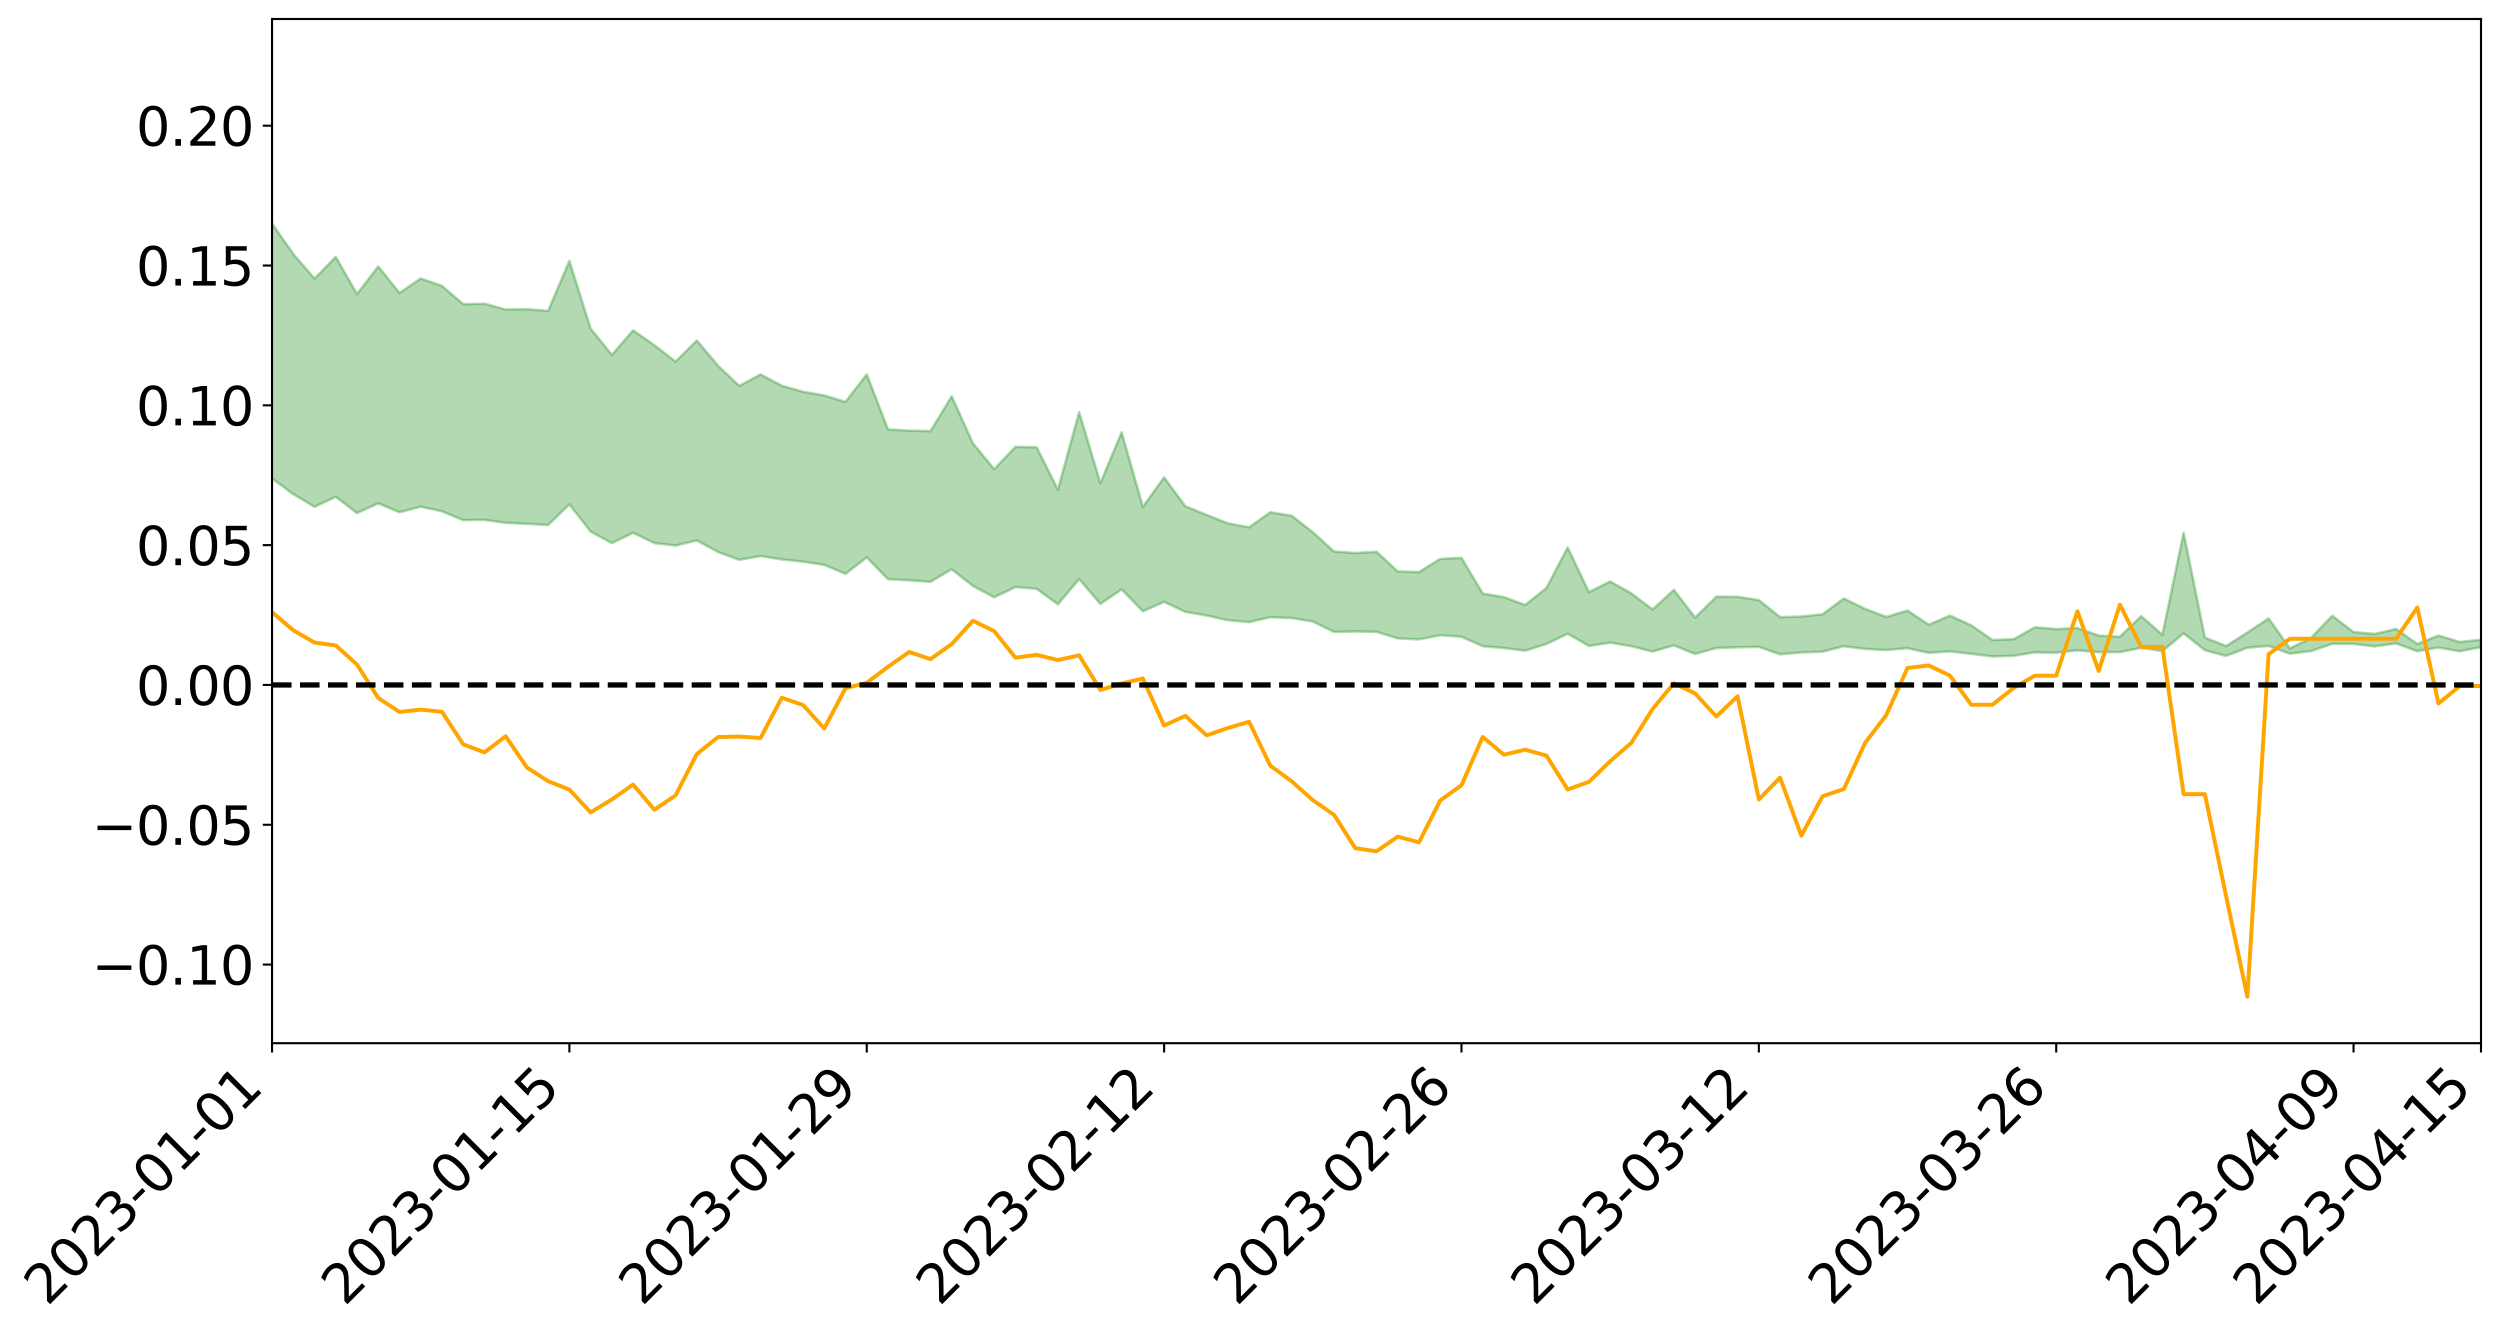 <?xml version="1.0" encoding="utf-8" standalone="no"?>
<!DOCTYPE svg PUBLIC "-//W3C//DTD SVG 1.1//EN"
  "http://www.w3.org/Graphics/SVG/1.1/DTD/svg11.dtd">
<svg xmlns:xlink="http://www.w3.org/1999/xlink" width="947.275pt" height="505.355pt" viewBox="0 0 947.275 505.355" xmlns="http://www.w3.org/2000/svg" version="1.1">
 <defs>
  <style type="text/css">*{stroke-linejoin: round; stroke-linecap: butt}</style>
 </defs>
 <g id="figure_1">
  <g id="patch_1">
   <path d="M 0 505.355 
L 947.275 505.355 
L 947.275 -0 
L 0 -0 
z
" style="fill: #ffffff"/>
  </g>
  <g id="axes_1">
   <g id="patch_2">
    <path d="M 103.075 395.28 
L 940.075 395.28 
L 940.075 7.2 
L 103.075 7.2 
z
" style="fill: #ffffff"/>
   </g>
   <g id="PolyCollection_1">
    <path d="M -4315.319 259.466 
L -4315.319 259.479 
L -4307.271 259.408 
L -4299.223 259.348 
L -4291.175 259.271 
L -4283.127 259.223 
L -4275.079 259.167 
L -4267.031 259.102 
L -4258.983 259.038 
L -4250.935 258.979 
L -4242.887 258.927 
L -4234.839 258.866 
L -4226.791 258.803 
L -4218.742 258.742 
L -4210.694 258.665 
L -4202.646 258.603 
L -4194.598 258.529 
L -4186.55 258.466 
L -4178.502 258.379 
L -4170.454 258.309 
L -4162.406 258.242 
L -4154.358 258.161 
L -4146.31 258.083 
L -4138.262 258.007 
L -4130.214 257.914 
L -4122.166 257.834 
L -4114.117 257.739 
L -4106.069 257.643 
L -4098.021 257.537 
L -4089.973 257.428 
L -4081.925 257.322 
L -4073.877 257.198 
L -4065.829 257.058 
L -4057.781 256.934 
L -4049.733 256.793 
L -4041.685 256.632 
L -4033.637 256.482 
L -4025.589 256.306 
L -4017.541 256.127 
L -4009.492 255.944 
L -4001.444 255.75 
L -3993.396 255.534 
L -3985.348 255.305 
L -3977.3 255.062 
L -3969.252 254.828 
L -3961.204 254.553 
L -3953.156 254.292 
L -3945.108 254.014 
L -3937.06 253.735 
L -3929.012 253.435 
L -3920.964 253.109 
L -3912.916 252.809 
L -3904.867 252.474 
L -3896.819 252.127 
L -3888.771 251.788 
L -3880.723 251.453 
L -3872.675 251.089 
L -3864.627 250.72 
L -3856.579 250.353 
L -3848.531 249.971 
L -3840.483 249.583 
L -3832.435 249.197 
L -3824.387 248.798 
L -3816.339 248.398 
L -3808.291 248.005 
L -3800.242 247.595 
L -3792.194 247.155 
L -3784.146 246.73 
L -3776.098 246.306 
L -3768.05 245.889 
L -3760.002 245.454 
L -3751.954 245.029 
L -3743.906 244.597 
L -3735.858 244.208 
L -3727.81 243.747 
L -3719.762 243.349 
L -3711.714 242.912 
L -3703.666 242.496 
L -3695.617 242.058 
L -3687.569 241.673 
L -3679.521 241.229 
L -3671.473 240.812 
L -3663.425 240.42 
L -3655.377 239.999 
L -3647.329 239.602 
L -3639.281 239.186 
L -3631.233 238.762 
L -3623.185 238.358 
L -3615.137 237.966 
L -3607.089 237.542 
L -3599.041 237.134 
L -3590.992 236.717 
L -3582.944 236.315 
L -3574.896 235.921 
L -3566.848 235.517 
L -3558.8 235.107 
L -3550.752 234.74 
L -3542.704 234.322 
L -3534.656 233.922 
L -3526.608 233.528 
L -3518.56 233.133 
L -3510.512 232.74 
L -3502.464 232.34 
L -3494.416 231.959 
L -3486.367 231.563 
L -3478.319 231.156 
L -3470.271 230.744 
L -3462.223 230.327 
L -3454.175 229.938 
L -3446.127 229.508 
L -3438.079 229.049 
L -3430.031 228.619 
L -3421.983 228.164 
L -3413.935 227.703 
L -3405.887 227.215 
L -3397.839 226.718 
L -3389.791 226.258 
L -3381.742 225.731 
L -3373.694 225.231 
L -3365.646 224.692 
L -3357.598 224.199 
L -3349.55 223.616 
L -3341.502 223.046 
L -3333.454 222.492 
L -3325.406 221.929 
L -3317.358 221.348 
L -3309.31 220.741 
L -3301.262 220.172 
L -3293.214 219.52 
L -3285.166 218.948 
L -3277.117 218.276 
L -3269.069 217.626 
L -3261.021 216.992 
L -3252.973 216.385 
L -3244.925 215.674 
L -3236.877 215.034 
L -3228.829 214.216 
L -3220.781 213.515 
L -3212.733 212.863 
L -3204.685 212.125 
L -3196.637 211.368 
L -3188.589 210.495 
L -3180.541 209.678 
L -3172.492 208.999 
L -3164.444 207.916 
L -3156.396 207.05 
L -3148.348 206.166 
L -3140.3 205.249 
L -3132.252 204.202 
L -3124.204 203.221 
L -3116.156 202.485 
L -3108.108 201.542 
L -3100.06 199.985 
L -3092.012 198.679 
L -3083.964 197.721 
L -3075.916 196.387 
L -3067.867 195.285 
L -3059.819 194.329 
L -3051.771 192.868 
L -3043.723 191.204 
L -3035.675 190.074 
L -3027.627 189.361 
L -3019.579 187.976 
L -3011.531 187.373 
L -3003.483 186.399 
L -2995.435 185 
L -2987.387 185.15 
L -2979.339 185.775 
L -2971.291 187.055 
L -2963.242 185.699 
L -2955.194 188.502 
L -2947.146 189.154 
L -2939.098 185.469 
L -2931.05 186.557 
L -2923.002 188.239 
L -2914.954 187.3 
L -2906.906 187.131 
L -2898.858 194.232 
L -2890.81 204.313 
L -2882.762 209.344 
L -2874.714 198.462 
L -2866.666 204.095 
L -2858.617 211.464 
L -2850.569 211.059 
L -2842.521 226.026 
L -2834.473 224.007 
L -2826.425 219.455 
L -2818.377 208.145 
L -2810.329 218.809 
L -2802.281 225.228 
L -2794.233 222.568 
L -2786.185 224.253 
L -2778.137 230.312 
L -2770.089 229.524 
L -2762.041 224.333 
L -2753.992 230.895 
L -2745.944 232.213 
L -2737.896 229.896 
L -2729.848 234.072 
L -2721.8 235.614 
L -2713.752 235.23 
L -2705.704 233.996 
L -2697.656 235.39 
L -2689.608 234.027 
L -2681.56 234.18 
L -2673.512 235.515 
L -2665.464 234.327 
L -2657.416 235.002 
L -2649.367 235.078 
L -2641.319 234.133 
L -2633.271 234.544 
L -2625.223 233.169 
L -2617.175 233.317 
L -2609.127 233.769 
L -2601.079 233.851 
L -2593.031 233.218 
L -2584.983 232.69 
L -2576.935 232.609 
L -2568.887 232.026 
L -2560.839 231.998 
L -2552.791 231.952 
L -2544.742 231.038 
L -2536.694 231.592 
L -2528.646 231.022 
L -2520.598 230.828 
L -2512.55 230.94 
L -2504.502 230.392 
L -2496.454 230.329 
L -2488.406 230.646 
L -2480.358 231.1 
L -2472.31 230.15 
L -2464.262 230.07 
L -2456.214 229.826 
L -2448.166 231.741 
L -2440.117 231.881 
L -2432.069 232.677 
L -2424.021 231.035 
L -2415.973 230.06 
L -2407.925 230.491 
L -2399.877 231.78 
L -2391.829 232.069 
L -2383.781 230.056 
L -2375.733 231.914 
L -2367.685 231.552 
L -2359.637 231.34 
L -2351.589 230.45 
L -2343.541 231.315 
L -2335.492 230.919 
L -2327.444 231.435 
L -2319.396 230.875 
L -2311.348 230.444 
L -2303.3 229.613 
L -2295.252 229.247 
L -2287.204 228.918 
L -2279.156 228.441 
L -2271.108 228.381 
L -2263.06 227.939 
L -2255.012 227.457 
L -2246.964 226.098 
L -2238.916 225.076 
L -2230.867 224.641 
L -2222.819 223.516 
L -2214.771 223.326 
L -2206.723 222.341 
L -2198.675 220.871 
L -2190.627 219.65 
L -2182.579 218.733 
L -2174.531 217.205 
L -2166.483 216.279 
L -2158.435 214.919 
L -2150.387 213.72 
L -2142.339 212.271 
L -2134.291 211.091 
L -2126.242 209.483 
L -2118.194 208.227 
L -2110.146 206.874 
L -2102.098 205.027 
L -2094.05 203.321 
L -2086.002 202.06 
L -2077.954 200.702 
L -2069.906 198.965 
L -2061.858 197.611 
L -2053.81 195.945 
L -2045.762 193.494 
L -2037.714 192.512 
L -2029.666 190.458 
L -2021.617 188.866 
L -2013.569 187.143 
L -2005.521 185.246 
L -1997.473 183.336 
L -1989.425 181.585 
L -1981.377 179.186 
L -1973.329 177.746 
L -1965.281 175.416 
L -1957.233 173.964 
L -1949.185 171.58 
L -1941.137 169.363 
L -1933.089 167.391 
L -1925.041 165.849 
L -1916.992 163.203 
L -1908.944 161.457 
L -1900.896 159.134 
L -1892.848 157.261 
L -1884.8 154.801 
L -1876.752 152.654 
L -1868.704 152.457 
L -1860.656 148.15 
L -1852.608 147.542 
L -1844.56 144.949 
L -1836.512 143.177 
L -1828.464 141.072 
L -1820.416 138.818 
L -1812.367 136.779 
L -1804.319 134.806 
L -1796.271 132.963 
L -1788.223 131.122 
L -1780.175 132.563 
L -1772.127 127.09 
L -1764.079 125.855 
L -1756.031 130.173 
L -1747.983 123.777 
L -1739.935 124.813 
L -1731.887 124.144 
L -1723.839 120.758 
L -1715.791 121.444 
L -1707.742 124.511 
L -1699.694 122.068 
L -1691.646 121.083 
L -1683.598 123.169 
L -1675.55 122.538 
L -1667.502 123.867 
L -1659.454 125.906 
L -1651.406 128.629 
L -1643.358 136.171 
L -1635.31 134.264 
L -1627.262 138.16 
L -1619.214 141.158 
L -1611.166 142.921 
L -1603.117 146.855 
L -1595.069 149.087 
L -1587.021 144.11 
L -1578.973 148.444 
L -1570.925 154.695 
L -1562.877 157.533 
L -1554.829 157.963 
L -1546.781 166.478 
L -1538.733 167.202 
L -1530.685 170.133 
L -1522.637 169.073 
L -1514.589 178.584 
L -1506.541 175.342 
L -1498.492 173.401 
L -1490.444 181.489 
L -1482.396 187.163 
L -1474.348 186.405 
L -1466.3 189.672 
L -1458.252 190.564 
L -1450.204 190.522 
L -1442.156 190.263 
L -1434.108 191.951 
L -1426.06 192.789 
L -1418.012 198.581 
L -1409.964 195.204 
L -1401.916 200.207 
L -1393.867 198.738 
L -1385.819 197.742 
L -1377.771 199.594 
L -1369.723 201.211 
L -1361.675 198.504 
L -1353.627 199.398 
L -1345.579 199.176 
L -1337.531 201.743 
L -1329.483 200.011 
L -1321.435 199.031 
L -1313.387 199.533 
L -1305.339 200.585 
L -1297.291 199.563 
L -1289.242 197.84 
L -1281.194 198.255 
L -1273.146 195.803 
L -1265.098 195.655 
L -1257.05 198.709 
L -1249.002 198.111 
L -1240.954 195.762 
L -1232.906 194.869 
L -1224.858 194.67 
L -1216.81 192.146 
L -1208.762 192.218 
L -1200.714 191.767 
L -1192.666 190.872 
L -1184.617 189.854 
L -1176.569 188.104 
L -1168.521 188.416 
L -1160.473 187.088 
L -1152.425 186.44 
L -1144.377 185.52 
L -1136.329 185.125 
L -1128.281 183.683 
L -1120.233 181.439 
L -1112.185 180.928 
L -1104.137 179.035 
L -1096.089 176.505 
L -1088.041 177.659 
L -1079.992 174.375 
L -1071.944 175.203 
L -1063.896 174.281 
L -1055.848 174.123 
L -1047.8 171.909 
L -1039.752 171.431 
L -1031.704 170.827 
L -1023.656 168.19 
L -1015.608 168.456 
L -1007.56 167.946 
L -999.512 167.552 
L -991.464 166.159 
L -983.416 166.394 
L -975.367 164.982 
L -967.319 163.633 
L -959.271 161.666 
L -951.223 160.871 
L -943.175 160.269 
L -935.127 158.843 
L -927.079 158.794 
L -919.031 157.991 
L -910.983 156.717 
L -902.935 156.55 
L -894.887 155.146 
L -886.839 155.952 
L -878.791 154.923 
L -870.742 154.78 
L -862.694 153.105 
L -854.646 150.89 
L -846.598 152.459 
L -838.55 152.24 
L -830.502 151.417 
L -822.454 150.574 
L -814.406 149.002 
L -806.358 148.539 
L -798.31 147.617 
L -790.262 147.603 
L -782.214 147.183 
L -774.166 145.7 
L -766.117 143.651 
L -758.069 146.034 
L -750.021 145.323 
L -741.973 143.582 
L -733.925 144.512 
L -725.877 141.48 
L -717.829 141.735 
L -709.781 141.82 
L -701.733 139.737 
L -693.685 143.02 
L -685.637 139.535 
L -677.589 137.717 
L -669.541 139.837 
L -661.492 140.348 
L -653.444 139.178 
L -645.396 139.95 
L -637.348 138.305 
L -629.3 141.24 
L -621.252 139.61 
L -613.204 140.148 
L -605.156 137.996 
L -597.108 136.066 
L -589.06 138.34 
L -581.012 142.493 
L -572.964 137.6 
L -564.916 137.793 
L -556.867 135.917 
L -548.819 136.692 
L -540.771 136.373 
L -532.723 135.187 
L -524.675 134.716 
L -516.627 136.707 
L -508.579 135.575 
L -500.531 137.398 
L -492.483 137.691 
L -484.435 132.177 
L -476.387 134.393 
L -468.339 134.534 
L -460.291 134.873 
L -452.242 135.182 
L -444.194 138.66 
L -436.146 140.048 
L -428.098 139.864 
L -420.05 143.71 
L -412.002 150.115 
L -403.954 142.479 
L -395.906 142.378 
L -387.858 142.537 
L -379.81 145.07 
L -371.762 145.644 
L -363.714 145.614 
L -355.666 151.104 
L -347.617 153.125 
L -339.569 146.859 
L -331.521 152.522 
L -323.473 149.736 
L -315.425 147.998 
L -307.377 154.894 
L -299.329 153.531 
L -291.281 157.995 
L -283.233 156.644 
L -275.185 153.646 
L -267.137 156.46 
L -259.089 156.489 
L -251.041 159.256 
L -242.992 157.565 
L -234.944 162.104 
L -226.896 158.911 
L -218.848 161.325 
L -210.8 160.878 
L -202.752 163.532 
L -194.704 159.321 
L -186.656 163.898 
L -178.608 163.682 
L -170.56 166.832 
L -162.512 168.509 
L -154.464 168.574 
L -146.416 167.852 
L -138.367 169.889 
L -130.319 171.476 
L -122.271 170.209 
L -114.223 169.766 
L -106.175 171.561 
L -98.127 173.201 
L -90.079 170.519 
L -82.031 168.975 
L -73.983 175.319 
L -65.935 178.245 
L -57.887 171.857 
L -49.839 173.799 
L -41.791 174.816 
L -33.742 175.33 
L -25.694 178.611 
L -17.646 178.259 
L -9.598 177.004 
L -1.55 178.483 
L 6.498 178.908 
L 14.546 175.489 
L 22.594 177.303 
L 30.642 176.285 
L 38.69 181.147 
L 46.738 187.127 
L 54.786 186.338 
L 62.834 181.76 
L 70.883 181.333 
L 78.931 182.053 
L 86.979 182.354 
L 95.027 186.824 
L 103.075 181.287 
L 111.123 187.244 
L 119.171 192.051 
L 127.219 188.229 
L 135.267 194.406 
L 143.315 190.721 
L 151.363 194.099 
L 159.411 191.999 
L 167.459 193.743 
L 175.508 197.095 
L 183.556 196.984 
L 191.604 198.102 
L 199.652 198.487 
L 207.7 198.932 
L 215.748 191.105 
L 223.796 201.428 
L 231.844 205.793 
L 239.892 201.884 
L 247.94 205.766 
L 255.988 206.709 
L 264.036 204.791 
L 272.084 209.161 
L 280.133 212.137 
L 288.181 210.678 
L 296.229 211.976 
L 304.277 212.816 
L 312.325 214.038 
L 320.373 217.443 
L 328.421 211.195 
L 336.469 219.47 
L 344.517 219.876 
L 352.565 220.472 
L 360.613 215.703 
L 368.661 222.025 
L 376.709 226.329 
L 384.758 222.433 
L 392.806 223.103 
L 400.854 228.993 
L 408.902 219.389 
L 416.95 228.837 
L 424.998 223.33 
L 433.046 231.616 
L 441.094 228.064 
L 449.142 231.829 
L 457.19 233.22 
L 465.238 235.009 
L 473.286 235.733 
L 481.334 233.859 
L 489.383 234.174 
L 497.431 235.498 
L 505.479 239.439 
L 513.527 239.26 
L 521.575 239.4 
L 529.623 241.883 
L 537.671 242.266 
L 545.719 240.69 
L 553.767 241.271 
L 561.815 244.857 
L 569.863 245.534 
L 577.911 246.549 
L 585.959 243.999 
L 594.008 240.11 
L 602.056 244.746 
L 610.104 243.517 
L 618.152 244.855 
L 626.2 246.905 
L 634.248 244.532 
L 642.296 247.778 
L 650.344 245.561 
L 658.392 245.252 
L 666.44 245.121 
L 674.488 247.927 
L 682.536 247.223 
L 690.584 246.937 
L 698.633 244.859 
L 706.681 245.881 
L 714.729 246.292 
L 722.777 245.619 
L 730.825 247.36 
L 738.873 246.822 
L 746.921 247.743 
L 754.969 248.758 
L 763.017 248.492 
L 771.065 247.186 
L 779.113 247.334 
L 787.161 246.427 
L 795.209 247.099 
L 803.258 247.113 
L 811.306 245.456 
L 819.354 246.702 
L 827.402 239.987 
L 835.45 246.361 
L 843.498 248.526 
L 851.546 245.428 
L 859.594 244.735 
L 867.642 247.693 
L 875.69 246.713 
L 883.738 243.945 
L 891.786 244.028 
L 899.834 244.908 
L 907.883 243.803 
L 915.931 246.733 
L 923.979 245.344 
L 932.027 246.795 
L 940.075 245.177 
L 940.075 242.419 
L 940.075 242.419 
L 932.027 243.271 
L 923.979 240.817 
L 915.931 244.004 
L 907.883 238.335 
L 899.834 240.214 
L 891.786 239.51 
L 883.738 233.336 
L 875.69 241.719 
L 867.642 245.697 
L 859.594 234.331 
L 851.546 239.697 
L 843.498 244.783 
L 835.45 241.602 
L 827.402 201.898 
L 819.354 240.546 
L 811.306 233.482 
L 803.258 241.28 
L 795.209 240.841 
L 787.161 237.978 
L 779.113 238.38 
L 771.065 237.687 
L 763.017 242.182 
L 754.969 242.502 
L 746.921 236.949 
L 738.873 233.263 
L 730.825 236.722 
L 722.777 231.362 
L 714.729 233.768 
L 706.681 230.707 
L 698.633 226.783 
L 690.584 232.772 
L 682.536 233.627 
L 674.488 233.843 
L 666.44 227.379 
L 658.392 226.144 
L 650.344 226.086 
L 642.296 234.031 
L 634.248 223.516 
L 626.2 230.933 
L 618.152 224.865 
L 610.104 220.326 
L 602.056 224.373 
L 594.008 207.45 
L 585.959 222.801 
L 577.911 229.237 
L 569.863 226.26 
L 561.815 224.911 
L 553.767 211.362 
L 545.719 211.782 
L 537.671 216.759 
L 529.623 216.525 
L 521.575 209.056 
L 513.527 209.562 
L 505.479 208.975 
L 497.431 201.661 
L 489.383 195.405 
L 481.334 194.11 
L 473.286 199.825 
L 465.238 198.3 
L 457.19 195.113 
L 449.142 191.811 
L 441.094 180.915 
L 433.046 192.054 
L 424.998 163.797 
L 416.95 183.098 
L 408.902 156.186 
L 400.854 185.557 
L 392.806 169.502 
L 384.758 169.332 
L 376.709 177.779 
L 368.661 168.018 
L 360.613 150.16 
L 352.565 163.371 
L 344.517 163.166 
L 336.469 162.72 
L 328.421 141.865 
L 320.373 152.299 
L 312.325 149.843 
L 304.277 148.439 
L 296.229 146.18 
L 288.181 141.867 
L 280.133 146.23 
L 272.084 138.592 
L 264.036 129.006 
L 255.988 137.019 
L 247.94 130.791 
L 239.892 125.197 
L 231.844 134.463 
L 223.796 124.514 
L 215.748 98.913 
L 207.7 117.811 
L 199.652 117.166 
L 191.604 117.284 
L 183.556 115.069 
L 175.508 115.254 
L 167.459 108.331 
L 159.411 105.517 
L 151.363 111.027 
L 143.315 100.953 
L 135.267 111.431 
L 127.219 97.359 
L 119.171 105.553 
L 111.123 96.239 
L 103.075 84.681 
L 95.027 95.529 
L 86.979 85.41 
L 78.931 86.213 
L 70.883 85.869 
L 62.834 86.961 
L 54.786 96.691 
L 46.738 99.111 
L 38.69 87.643 
L 30.642 75.9 
L 22.594 79.348 
L 14.546 77.086 
L 6.498 84.682 
L -1.55 84.057 
L -9.598 81.186 
L -17.646 85.202 
L -25.694 85.04 
L -33.742 79.169 
L -41.791 80.058 
L -49.839 77.878 
L -57.887 75.182 
L -65.935 88.971 
L -73.983 81.469 
L -82.031 71.164 
L -90.079 76.383 
L -98.127 81.052 
L -106.175 78.278 
L -114.223 76.198 
L -122.271 78.175 
L -130.319 83.109 
L -138.367 78.129 
L -146.416 76.455 
L -154.464 78.748 
L -162.512 75.747 
L -170.56 77.01 
L -178.608 70.759 
L -186.656 73.356 
L -194.704 65.696 
L -202.752 72.761 
L -210.8 69.818 
L -218.848 71.968 
L -226.896 70.067 
L -234.944 74.462 
L -242.992 67.658 
L -251.041 72.378 
L -259.089 68.192 
L -267.137 69.335 
L -275.185 66.122 
L -283.233 68.275 
L -291.281 73.611 
L -299.329 69.047 
L -307.377 70.542 
L -315.425 61.285 
L -323.473 66.031 
L -331.521 68.598 
L -339.569 61.565 
L -347.617 70.137 
L -355.666 71.132 
L -363.714 62.173 
L -371.762 62.708 
L -379.81 62.419 
L -387.858 59.428 
L -395.906 62.12 
L -403.954 61.673 
L -412.002 73.02 
L -420.05 65.847 
L -428.098 60.683 
L -436.146 61.261 
L -444.194 60.049 
L -452.242 57.127 
L -460.291 58.783 
L -468.339 56.992 
L -476.387 60.015 
L -484.435 57.194 
L -492.483 63.908 
L -500.531 65.226 
L -508.579 64.267 
L -516.627 66.136 
L -524.675 64.241 
L -532.723 66.565 
L -540.771 68.127 
L -548.819 71.537 
L -556.867 69.662 
L -564.916 73.41 
L -572.964 73.221 
L -581.012 79.798 
L -589.06 76.124 
L -597.108 74.381 
L -605.156 77.442 
L -613.204 79.073 
L -621.252 79.602 
L -629.3 83.573 
L -637.348 80.938 
L -645.396 83.728 
L -653.444 82.987 
L -661.492 83.951 
L -669.541 83.316 
L -677.589 82.203 
L -685.637 85.423 
L -693.685 89.577 
L -701.733 86.09 
L -709.781 88.662 
L -717.829 88.065 
L -725.877 89.686 
L -733.925 92.961 
L -741.973 92.326 
L -750.021 95.038 
L -758.069 96.013 
L -766.117 93.702 
L -774.166 95.618 
L -782.214 97.709 
L -790.262 98.679 
L -798.31 98.948 
L -806.358 100.528 
L -814.406 100.669 
L -822.454 102.845 
L -830.502 103.69 
L -838.55 104.436 
L -846.598 105.176 
L -854.646 102.227 
L -862.694 106.17 
L -870.742 107.938 
L -878.791 107.848 
L -886.839 108.279 
L -894.887 108.613 
L -902.935 109.975 
L -910.983 109.932 
L -919.031 111.818 
L -927.079 112.668 
L -935.127 112.583 
L -943.175 113.453 
L -951.223 114.526 
L -959.271 115.627 
L -967.319 118.662 
L -975.367 119.593 
L -983.416 121.21 
L -991.464 120.812 
L -999.512 122.379 
L -1007.56 122.786 
L -1015.608 123.461 
L -1023.656 122.342 
L -1031.704 126.503 
L -1039.752 127.132 
L -1047.8 127.679 
L -1055.848 130.297 
L -1063.896 130.428 
L -1071.944 131.69 
L -1079.992 130.809 
L -1088.041 134.306 
L -1096.089 133.663 
L -1104.137 137.049 
L -1112.185 139.547 
L -1120.233 140.487 
L -1128.281 143.546 
L -1136.329 146.003 
L -1144.377 146.233 
L -1152.425 147.859 
L -1160.473 148.538 
L -1168.521 150.567 
L -1176.569 150.364 
L -1184.617 153.063 
L -1192.666 155.151 
L -1200.714 156.502 
L -1208.762 157.418 
L -1216.81 158.197 
L -1224.858 161.066 
L -1232.906 161.95 
L -1240.954 163.821 
L -1249.002 166.447 
L -1257.05 167.46 
L -1265.098 165.602 
L -1273.146 166.494 
L -1281.194 169.326 
L -1289.242 169.87 
L -1297.291 171.886 
L -1305.339 173.405 
L -1313.387 172.942 
L -1321.435 173.955 
L -1329.483 175.163 
L -1337.531 177.154 
L -1345.579 175.401 
L -1353.627 176.467 
L -1361.675 176.683 
L -1369.723 179.404 
L -1377.771 179.296 
L -1385.819 178.1 
L -1393.867 179.632 
L -1401.916 181.2 
L -1409.964 177.771 
L -1418.012 181.281 
L -1426.06 177.083 
L -1434.108 176.945 
L -1442.156 176.022 
L -1450.204 177.109 
L -1458.252 177.513 
L -1466.3 176.91 
L -1474.348 174.663 
L -1482.396 176.274 
L -1490.444 171.22 
L -1498.492 165.596 
L -1506.541 167.307 
L -1514.589 170.325 
L -1522.637 162.728 
L -1530.685 163.429 
L -1538.733 161.589 
L -1546.781 161.195 
L -1554.829 151.078 
L -1562.877 149.98 
L -1570.925 146.347 
L -1578.973 138.305 
L -1587.021 132.072 
L -1595.069 138.736 
L -1603.117 135.441 
L -1611.166 129.994 
L -1619.214 127.786 
L -1627.262 123.907 
L -1635.31 118.627 
L -1643.358 120.797 
L -1651.406 111.677 
L -1659.454 107.07 
L -1667.502 104.898 
L -1675.55 103.112 
L -1683.598 104.113 
L -1691.646 101.912 
L -1699.694 103.869 
L -1707.742 106.449 
L -1715.791 102.217 
L -1723.839 101.89 
L -1731.887 106.104 
L -1739.935 107.137 
L -1747.983 105.658 
L -1756.031 114.231 
L -1764.079 108.416 
L -1772.127 110.551 
L -1780.175 117.105 
L -1788.223 115.425 
L -1796.271 117.904 
L -1804.319 120.134 
L -1812.367 122.734 
L -1820.416 125.209 
L -1828.464 127.996 
L -1836.512 130.579 
L -1844.56 132.704 
L -1852.608 136.026 
L -1860.656 136.882 
L -1868.704 142.127 
L -1876.752 142.409 
L -1884.8 145.062 
L -1892.848 148.145 
L -1900.896 150.455 
L -1908.944 153.403 
L -1916.992 155.52 
L -1925.041 158.747 
L -1933.089 160.707 
L -1941.137 163.218 
L -1949.185 165.892 
L -1957.233 168.693 
L -1965.281 170.47 
L -1973.329 172.756 
L -1981.377 174.167 
L -1989.425 176.369 
L -1997.473 178.045 
L -2005.521 179.713 
L -2013.569 181.574 
L -2021.617 183.21 
L -2029.666 184.581 
L -2037.714 186.399 
L -2045.762 187.255 
L -2053.81 189.531 
L -2061.858 191.024 
L -2069.906 192.323 
L -2077.954 193.941 
L -2086.002 194.877 
L -2094.05 196.297 
L -2102.098 197.756 
L -2110.146 199.377 
L -2118.194 200.583 
L -2126.242 201.768 
L -2134.291 203.074 
L -2142.339 204.324 
L -2150.387 205.682 
L -2158.435 206.737 
L -2166.483 207.897 
L -2174.531 208.817 
L -2182.579 210.152 
L -2190.627 211.072 
L -2198.675 212.135 
L -2206.723 213.497 
L -2214.771 214.39 
L -2222.819 214.536 
L -2230.867 215.626 
L -2238.916 216.104 
L -2246.964 217.149 
L -2255.012 218.391 
L -2263.06 218.949 
L -2271.108 219.461 
L -2279.156 219.427 
L -2287.204 219.972 
L -2295.252 220.228 
L -2303.3 220.518 
L -2311.348 221.358 
L -2319.396 221.776 
L -2327.444 222.45 
L -2335.492 221.799 
L -2343.541 222.094 
L -2351.589 221.17 
L -2359.637 222.172 
L -2367.685 222.179 
L -2375.733 222.866 
L -2383.781 220.869 
L -2391.829 222.912 
L -2399.877 222.566 
L -2407.925 221.13 
L -2415.973 220.642 
L -2424.021 221.619 
L -2432.069 223.429 
L -2440.117 222.494 
L -2448.166 222.287 
L -2456.214 220.131 
L -2464.262 219.944 
L -2472.31 220.354 
L -2480.358 221.408 
L -2488.406 220.849 
L -2496.454 220.438 
L -2504.502 220.473 
L -2512.55 221.065 
L -2520.598 220.739 
L -2528.646 221.064 
L -2536.694 221.705 
L -2544.742 221.008 
L -2552.791 222.012 
L -2560.839 222.052 
L -2568.887 222.057 
L -2576.935 222.651 
L -2584.983 222.708 
L -2593.031 223.387 
L -2601.079 224.144 
L -2609.127 224.043 
L -2617.175 223.578 
L -2625.223 223.217 
L -2633.271 224.965 
L -2641.319 224.542 
L -2649.367 225.689 
L -2657.416 225.615 
L -2665.464 225.044 
L -2673.512 226.185 
L -2681.56 224.95 
L -2689.608 224.921 
L -2697.656 226.402 
L -2705.704 225.193 
L -2713.752 226.591 
L -2721.8 226.987 
L -2729.848 225.662 
L -2737.896 221.616 
L -2745.944 224.081 
L -2753.992 222.793 
L -2762.041 216.815 
L -2770.089 221.779 
L -2778.137 222.742 
L -2786.185 217.209 
L -2794.233 215.643 
L -2802.281 218.503 
L -2810.329 212.507 
L -2818.377 201.618 
L -2826.425 213.431 
L -2834.473 217.874 
L -2842.521 220.04 
L -2850.569 205.347 
L -2858.617 205.897 
L -2866.666 198.412 
L -2874.714 192.614 
L -2882.762 204.146 
L -2890.81 199.097 
L -2898.858 188.734 
L -2906.906 181.489 
L -2914.954 181.865 
L -2923.002 183.045 
L -2931.05 181.464 
L -2939.098 180.51 
L -2947.146 184.551 
L -2955.194 184.009 
L -2963.242 181.277 
L -2971.291 182.85 
L -2979.339 181.681 
L -2987.387 181.202 
L -2995.435 181.253 
L -3003.483 182.815 
L -3011.531 183.725 
L -3019.579 184.234 
L -3027.627 185.571 
L -3035.675 186.174 
L -3043.723 187.254 
L -3051.771 188.993 
L -3059.819 190.351 
L -3067.867 191.268 
L -3075.916 192.295 
L -3083.964 193.663 
L -3092.012 194.518 
L -3100.06 195.823 
L -3108.108 197.407 
L -3116.156 198.349 
L -3124.204 198.977 
L -3132.252 199.953 
L -3140.3 200.958 
L -3148.348 201.881 
L -3156.396 202.763 
L -3164.444 203.614 
L -3172.492 204.787 
L -3180.541 205.376 
L -3188.589 206.222 
L -3196.637 207.107 
L -3204.685 207.863 
L -3212.733 208.612 
L -3220.781 209.237 
L -3228.829 209.918 
L -3236.877 210.827 
L -3244.925 211.46 
L -3252.973 212.202 
L -3261.021 212.783 
L -3269.069 213.442 
L -3277.117 214.117 
L -3285.166 214.803 
L -3293.214 215.379 
L -3301.262 216.062 
L -3309.31 216.66 
L -3317.358 217.303 
L -3325.406 217.9 
L -3333.454 218.517 
L -3341.502 219.075 
L -3349.55 219.672 
L -3357.598 220.317 
L -3365.646 220.806 
L -3373.694 221.421 
L -3381.742 221.95 
L -3389.791 222.565 
L -3397.839 223.012 
L -3405.887 223.584 
L -3413.935 224.129 
L -3421.983 224.647 
L -3430.031 225.174 
L -3438.079 225.662 
L -3446.127 226.231 
L -3454.175 226.743 
L -3462.223 227.163 
L -3470.271 227.664 
L -3478.319 228.164 
L -3486.367 228.661 
L -3494.416 229.14 
L -3502.464 229.585 
L -3510.512 230.077 
L -3518.56 230.557 
L -3526.608 231.04 
L -3534.656 231.521 
L -3542.704 232.015 
L -3550.752 232.528 
L -3558.8 232.968 
L -3566.848 233.473 
L -3574.896 233.968 
L -3582.944 234.442 
L -3590.992 234.931 
L -3599.041 235.43 
L -3607.089 235.914 
L -3615.137 236.422 
L -3623.185 236.884 
L -3631.233 237.355 
L -3639.281 237.853 
L -3647.329 238.334 
L -3655.377 238.789 
L -3663.425 239.272 
L -3671.473 239.71 
L -3679.521 240.18 
L -3687.569 240.681 
L -3695.617 241.109 
L -3703.666 241.589 
L -3711.714 242.042 
L -3719.762 242.518 
L -3727.81 242.946 
L -3735.858 243.451 
L -3743.906 243.864 
L -3751.954 244.331 
L -3760.002 244.787 
L -3768.05 245.254 
L -3776.098 245.698 
L -3784.146 246.15 
L -3792.194 246.604 
L -3800.242 247.074 
L -3808.291 247.503 
L -3816.339 247.899 
L -3824.387 248.305 
L -3832.435 248.713 
L -3840.483 249.108 
L -3848.531 249.51 
L -3856.579 249.907 
L -3864.627 250.286 
L -3872.675 250.67 
L -3880.723 251.052 
L -3888.771 251.399 
L -3896.819 251.753 
L -3904.867 252.123 
L -3912.916 252.474 
L -3920.964 252.786 
L -3929.012 253.132 
L -3937.06 253.448 
L -3945.108 253.739 
L -3953.156 254.031 
L -3961.204 254.303 
L -3969.252 254.599 
L -3977.3 254.841 
L -3985.348 255.099 
L -3993.396 255.342 
L -4001.444 255.566 
L -4009.492 255.771 
L -4017.541 255.957 
L -4025.589 256.142 
L -4033.637 256.325 
L -4041.685 256.477 
L -4049.733 256.647 
L -4057.781 256.791 
L -4065.829 256.914 
L -4073.877 257.06 
L -4081.925 257.187 
L -4089.973 257.292 
L -4098.021 257.405 
L -4106.069 257.515 
L -4114.117 257.611 
L -4122.166 257.708 
L -4130.214 257.788 
L -4138.262 257.885 
L -4146.31 257.962 
L -4154.358 258.042 
L -4162.406 258.127 
L -4170.454 258.196 
L -4178.502 258.27 
L -4186.55 258.367 
L -4194.598 258.434 
L -4202.646 258.518 
L -4210.694 258.583 
L -4218.742 258.672 
L -4226.791 258.741 
L -4234.839 258.815 
L -4242.887 258.879 
L -4250.935 258.938 
L -4258.983 259.005 
L -4267.031 259.08 
L -4275.079 259.153 
L -4283.127 259.215 
L -4291.175 259.264 
L -4299.223 259.336 
L -4307.271 259.395 
L -4315.319 259.466 
z
" clip-path="url(#pa4c03ba596)" style="fill: #008000; fill-opacity: 0.3; stroke: #008000; stroke-opacity: 0.3"/>
   </g>
   <g id="matplotlib.axis_1">
    <g id="xtick_1">
     <g id="line2d_1">
      <defs>
       <path id="m51a817ea13" d="M 0 0 
L 0 3.5 
" style="stroke: #000000; stroke-width: 0.8"/>
      </defs>
      <g>
       <use xlink:href="#m51a817ea13" x="103.075" y="395.28" style="stroke: #000000; stroke-width: 0.8"/>
      </g>
     </g>
     <g id="text_1">
      <!-- 2023-01-01 -->
      <g transform="translate(17.946 495.214) rotate(-45) scale(0.2 -0.2)">
       <defs>
        <path id="DejaVuSans-32" d="M 1228 531 
L 3431 531 
L 3431 0 
L 469 0 
L 469 531 
Q 828 903 1448 1529 
Q 2069 2156 2228 2338 
Q 2531 2678 2651 2914 
Q 2772 3150 2772 3378 
Q 2772 3750 2511 3984 
Q 2250 4219 1831 4219 
Q 1534 4219 1204 4116 
Q 875 4013 500 3803 
L 500 4441 
Q 881 4594 1212 4672 
Q 1544 4750 1819 4750 
Q 2544 4750 2975 4387 
Q 3406 4025 3406 3419 
Q 3406 3131 3298 2873 
Q 3191 2616 2906 2266 
Q 2828 2175 2409 1742 
Q 1991 1309 1228 531 
z
" transform="scale(0.016)"/>
        <path id="DejaVuSans-30" d="M 2034 4250 
Q 1547 4250 1301 3770 
Q 1056 3291 1056 2328 
Q 1056 1369 1301 889 
Q 1547 409 2034 409 
Q 2525 409 2770 889 
Q 3016 1369 3016 2328 
Q 3016 3291 2770 3770 
Q 2525 4250 2034 4250 
z
M 2034 4750 
Q 2819 4750 3233 4129 
Q 3647 3509 3647 2328 
Q 3647 1150 3233 529 
Q 2819 -91 2034 -91 
Q 1250 -91 836 529 
Q 422 1150 422 2328 
Q 422 3509 836 4129 
Q 1250 4750 2034 4750 
z
" transform="scale(0.016)"/>
        <path id="DejaVuSans-33" d="M 2597 2516 
Q 3050 2419 3304 2112 
Q 3559 1806 3559 1356 
Q 3559 666 3084 287 
Q 2609 -91 1734 -91 
Q 1441 -91 1130 -33 
Q 819 25 488 141 
L 488 750 
Q 750 597 1062 519 
Q 1375 441 1716 441 
Q 2309 441 2620 675 
Q 2931 909 2931 1356 
Q 2931 1769 2642 2001 
Q 2353 2234 1838 2234 
L 1294 2234 
L 1294 2753 
L 1863 2753 
Q 2328 2753 2575 2939 
Q 2822 3125 2822 3475 
Q 2822 3834 2567 4026 
Q 2313 4219 1838 4219 
Q 1578 4219 1281 4162 
Q 984 4106 628 3988 
L 628 4550 
Q 988 4650 1302 4700 
Q 1616 4750 1894 4750 
Q 2613 4750 3031 4423 
Q 3450 4097 3450 3541 
Q 3450 3153 3228 2886 
Q 3006 2619 2597 2516 
z
" transform="scale(0.016)"/>
        <path id="DejaVuSans-2d" d="M 313 2009 
L 1997 2009 
L 1997 1497 
L 313 1497 
L 313 2009 
z
" transform="scale(0.016)"/>
        <path id="DejaVuSans-31" d="M 794 531 
L 1825 531 
L 1825 4091 
L 703 3866 
L 703 4441 
L 1819 4666 
L 2450 4666 
L 2450 531 
L 3481 531 
L 3481 0 
L 794 0 
L 794 531 
z
" transform="scale(0.016)"/>
       </defs>
       <use xlink:href="#DejaVuSans-32"/>
       <use xlink:href="#DejaVuSans-30" x="63.623"/>
       <use xlink:href="#DejaVuSans-32" x="127.246"/>
       <use xlink:href="#DejaVuSans-33" x="190.869"/>
       <use xlink:href="#DejaVuSans-2d" x="254.492"/>
       <use xlink:href="#DejaVuSans-30" x="290.576"/>
       <use xlink:href="#DejaVuSans-31" x="354.199"/>
       <use xlink:href="#DejaVuSans-2d" x="417.822"/>
       <use xlink:href="#DejaVuSans-30" x="453.906"/>
       <use xlink:href="#DejaVuSans-31" x="517.529"/>
      </g>
     </g>
    </g>
    <g id="xtick_2">
     <g id="line2d_2">
      <g>
       <use xlink:href="#m51a817ea13" x="215.748" y="395.28" style="stroke: #000000; stroke-width: 0.8"/>
      </g>
     </g>
     <g id="text_2">
      <!-- 2023-01-15 -->
      <g transform="translate(130.619 495.214) rotate(-45) scale(0.2 -0.2)">
       <defs>
        <path id="DejaVuSans-35" d="M 691 4666 
L 3169 4666 
L 3169 4134 
L 1269 4134 
L 1269 2991 
Q 1406 3038 1543 3061 
Q 1681 3084 1819 3084 
Q 2600 3084 3056 2656 
Q 3513 2228 3513 1497 
Q 3513 744 3044 326 
Q 2575 -91 1722 -91 
Q 1428 -91 1123 -41 
Q 819 9 494 109 
L 494 744 
Q 775 591 1075 516 
Q 1375 441 1709 441 
Q 2250 441 2565 725 
Q 2881 1009 2881 1497 
Q 2881 1984 2565 2268 
Q 2250 2553 1709 2553 
Q 1456 2553 1204 2497 
Q 953 2441 691 2322 
L 691 4666 
z
" transform="scale(0.016)"/>
       </defs>
       <use xlink:href="#DejaVuSans-32"/>
       <use xlink:href="#DejaVuSans-30" x="63.623"/>
       <use xlink:href="#DejaVuSans-32" x="127.246"/>
       <use xlink:href="#DejaVuSans-33" x="190.869"/>
       <use xlink:href="#DejaVuSans-2d" x="254.492"/>
       <use xlink:href="#DejaVuSans-30" x="290.576"/>
       <use xlink:href="#DejaVuSans-31" x="354.199"/>
       <use xlink:href="#DejaVuSans-2d" x="417.822"/>
       <use xlink:href="#DejaVuSans-31" x="453.906"/>
       <use xlink:href="#DejaVuSans-35" x="517.529"/>
      </g>
     </g>
    </g>
    <g id="xtick_3">
     <g id="line2d_3">
      <g>
       <use xlink:href="#m51a817ea13" x="328.421" y="395.28" style="stroke: #000000; stroke-width: 0.8"/>
      </g>
     </g>
     <g id="text_3">
      <!-- 2023-01-29 -->
      <g transform="translate(243.292 495.214) rotate(-45) scale(0.2 -0.2)">
       <defs>
        <path id="DejaVuSans-39" d="M 703 97 
L 703 672 
Q 941 559 1184 500 
Q 1428 441 1663 441 
Q 2288 441 2617 861 
Q 2947 1281 2994 2138 
Q 2813 1869 2534 1725 
Q 2256 1581 1919 1581 
Q 1219 1581 811 2004 
Q 403 2428 403 3163 
Q 403 3881 828 4315 
Q 1253 4750 1959 4750 
Q 2769 4750 3195 4129 
Q 3622 3509 3622 2328 
Q 3622 1225 3098 567 
Q 2575 -91 1691 -91 
Q 1453 -91 1209 -44 
Q 966 3 703 97 
z
M 1959 2075 
Q 2384 2075 2632 2365 
Q 2881 2656 2881 3163 
Q 2881 3666 2632 3958 
Q 2384 4250 1959 4250 
Q 1534 4250 1286 3958 
Q 1038 3666 1038 3163 
Q 1038 2656 1286 2365 
Q 1534 2075 1959 2075 
z
" transform="scale(0.016)"/>
       </defs>
       <use xlink:href="#DejaVuSans-32"/>
       <use xlink:href="#DejaVuSans-30" x="63.623"/>
       <use xlink:href="#DejaVuSans-32" x="127.246"/>
       <use xlink:href="#DejaVuSans-33" x="190.869"/>
       <use xlink:href="#DejaVuSans-2d" x="254.492"/>
       <use xlink:href="#DejaVuSans-30" x="290.576"/>
       <use xlink:href="#DejaVuSans-31" x="354.199"/>
       <use xlink:href="#DejaVuSans-2d" x="417.822"/>
       <use xlink:href="#DejaVuSans-32" x="453.906"/>
       <use xlink:href="#DejaVuSans-39" x="517.529"/>
      </g>
     </g>
    </g>
    <g id="xtick_4">
     <g id="line2d_4">
      <g>
       <use xlink:href="#m51a817ea13" x="441.094" y="395.28" style="stroke: #000000; stroke-width: 0.8"/>
      </g>
     </g>
     <g id="text_4">
      <!-- 2023-02-12 -->
      <g transform="translate(355.965 495.214) rotate(-45) scale(0.2 -0.2)">
       <use xlink:href="#DejaVuSans-32"/>
       <use xlink:href="#DejaVuSans-30" x="63.623"/>
       <use xlink:href="#DejaVuSans-32" x="127.246"/>
       <use xlink:href="#DejaVuSans-33" x="190.869"/>
       <use xlink:href="#DejaVuSans-2d" x="254.492"/>
       <use xlink:href="#DejaVuSans-30" x="290.576"/>
       <use xlink:href="#DejaVuSans-32" x="354.199"/>
       <use xlink:href="#DejaVuSans-2d" x="417.822"/>
       <use xlink:href="#DejaVuSans-31" x="453.906"/>
       <use xlink:href="#DejaVuSans-32" x="517.529"/>
      </g>
     </g>
    </g>
    <g id="xtick_5">
     <g id="line2d_5">
      <g>
       <use xlink:href="#m51a817ea13" x="553.767" y="395.28" style="stroke: #000000; stroke-width: 0.8"/>
      </g>
     </g>
     <g id="text_5">
      <!-- 2023-02-26 -->
      <g transform="translate(468.638 495.214) rotate(-45) scale(0.2 -0.2)">
       <defs>
        <path id="DejaVuSans-36" d="M 2113 2584 
Q 1688 2584 1439 2293 
Q 1191 2003 1191 1497 
Q 1191 994 1439 701 
Q 1688 409 2113 409 
Q 2538 409 2786 701 
Q 3034 994 3034 1497 
Q 3034 2003 2786 2293 
Q 2538 2584 2113 2584 
z
M 3366 4563 
L 3366 3988 
Q 3128 4100 2886 4159 
Q 2644 4219 2406 4219 
Q 1781 4219 1451 3797 
Q 1122 3375 1075 2522 
Q 1259 2794 1537 2939 
Q 1816 3084 2150 3084 
Q 2853 3084 3261 2657 
Q 3669 2231 3669 1497 
Q 3669 778 3244 343 
Q 2819 -91 2113 -91 
Q 1303 -91 875 529 
Q 447 1150 447 2328 
Q 447 3434 972 4092 
Q 1497 4750 2381 4750 
Q 2619 4750 2861 4703 
Q 3103 4656 3366 4563 
z
" transform="scale(0.016)"/>
       </defs>
       <use xlink:href="#DejaVuSans-32"/>
       <use xlink:href="#DejaVuSans-30" x="63.623"/>
       <use xlink:href="#DejaVuSans-32" x="127.246"/>
       <use xlink:href="#DejaVuSans-33" x="190.869"/>
       <use xlink:href="#DejaVuSans-2d" x="254.492"/>
       <use xlink:href="#DejaVuSans-30" x="290.576"/>
       <use xlink:href="#DejaVuSans-32" x="354.199"/>
       <use xlink:href="#DejaVuSans-2d" x="417.822"/>
       <use xlink:href="#DejaVuSans-32" x="453.906"/>
       <use xlink:href="#DejaVuSans-36" x="517.529"/>
      </g>
     </g>
    </g>
    <g id="xtick_6">
     <g id="line2d_6">
      <g>
       <use xlink:href="#m51a817ea13" x="666.44" y="395.28" style="stroke: #000000; stroke-width: 0.8"/>
      </g>
     </g>
     <g id="text_6">
      <!-- 2023-03-12 -->
      <g transform="translate(581.311 495.214) rotate(-45) scale(0.2 -0.2)">
       <use xlink:href="#DejaVuSans-32"/>
       <use xlink:href="#DejaVuSans-30" x="63.623"/>
       <use xlink:href="#DejaVuSans-32" x="127.246"/>
       <use xlink:href="#DejaVuSans-33" x="190.869"/>
       <use xlink:href="#DejaVuSans-2d" x="254.492"/>
       <use xlink:href="#DejaVuSans-30" x="290.576"/>
       <use xlink:href="#DejaVuSans-33" x="354.199"/>
       <use xlink:href="#DejaVuSans-2d" x="417.822"/>
       <use xlink:href="#DejaVuSans-31" x="453.906"/>
       <use xlink:href="#DejaVuSans-32" x="517.529"/>
      </g>
     </g>
    </g>
    <g id="xtick_7">
     <g id="line2d_7">
      <g>
       <use xlink:href="#m51a817ea13" x="779.113" y="395.28" style="stroke: #000000; stroke-width: 0.8"/>
      </g>
     </g>
     <g id="text_7">
      <!-- 2023-03-26 -->
      <g transform="translate(693.984 495.214) rotate(-45) scale(0.2 -0.2)">
       <use xlink:href="#DejaVuSans-32"/>
       <use xlink:href="#DejaVuSans-30" x="63.623"/>
       <use xlink:href="#DejaVuSans-32" x="127.246"/>
       <use xlink:href="#DejaVuSans-33" x="190.869"/>
       <use xlink:href="#DejaVuSans-2d" x="254.492"/>
       <use xlink:href="#DejaVuSans-30" x="290.576"/>
       <use xlink:href="#DejaVuSans-33" x="354.199"/>
       <use xlink:href="#DejaVuSans-2d" x="417.822"/>
       <use xlink:href="#DejaVuSans-32" x="453.906"/>
       <use xlink:href="#DejaVuSans-36" x="517.529"/>
      </g>
     </g>
    </g>
    <g id="xtick_8">
     <g id="line2d_8">
      <g>
       <use xlink:href="#m51a817ea13" x="891.786" y="395.28" style="stroke: #000000; stroke-width: 0.8"/>
      </g>
     </g>
     <g id="text_8">
      <!-- 2023-04-09 -->
      <g transform="translate(806.657 495.214) rotate(-45) scale(0.2 -0.2)">
       <defs>
        <path id="DejaVuSans-34" d="M 2419 4116 
L 825 1625 
L 2419 1625 
L 2419 4116 
z
M 2253 4666 
L 3047 4666 
L 3047 1625 
L 3713 1625 
L 3713 1100 
L 3047 1100 
L 3047 0 
L 2419 0 
L 2419 1100 
L 313 1100 
L 313 1709 
L 2253 4666 
z
" transform="scale(0.016)"/>
       </defs>
       <use xlink:href="#DejaVuSans-32"/>
       <use xlink:href="#DejaVuSans-30" x="63.623"/>
       <use xlink:href="#DejaVuSans-32" x="127.246"/>
       <use xlink:href="#DejaVuSans-33" x="190.869"/>
       <use xlink:href="#DejaVuSans-2d" x="254.492"/>
       <use xlink:href="#DejaVuSans-30" x="290.576"/>
       <use xlink:href="#DejaVuSans-34" x="354.199"/>
       <use xlink:href="#DejaVuSans-2d" x="417.822"/>
       <use xlink:href="#DejaVuSans-30" x="453.906"/>
       <use xlink:href="#DejaVuSans-39" x="517.529"/>
      </g>
     </g>
    </g>
    <g id="xtick_9">
     <g id="line2d_9">
      <g>
       <use xlink:href="#m51a817ea13" x="940.075" y="395.28" style="stroke: #000000; stroke-width: 0.8"/>
      </g>
     </g>
     <g id="text_9">
      <!-- 2023-04-15 -->
      <g transform="translate(854.946 495.214) rotate(-45) scale(0.2 -0.2)">
       <use xlink:href="#DejaVuSans-32"/>
       <use xlink:href="#DejaVuSans-30" x="63.623"/>
       <use xlink:href="#DejaVuSans-32" x="127.246"/>
       <use xlink:href="#DejaVuSans-33" x="190.869"/>
       <use xlink:href="#DejaVuSans-2d" x="254.492"/>
       <use xlink:href="#DejaVuSans-30" x="290.576"/>
       <use xlink:href="#DejaVuSans-34" x="354.199"/>
       <use xlink:href="#DejaVuSans-2d" x="417.822"/>
       <use xlink:href="#DejaVuSans-31" x="453.906"/>
       <use xlink:href="#DejaVuSans-35" x="517.529"/>
      </g>
     </g>
    </g>
   </g>
   <g id="matplotlib.axis_2">
    <g id="ytick_1">
     <g id="line2d_10">
      <defs>
       <path id="m4e0a44d340" d="M 0 0 
L -3.5 0 
" style="stroke: #000000; stroke-width: 0.8"/>
      </defs>
      <g>
       <use xlink:href="#m4e0a44d340" x="103.075" y="365.484" style="stroke: #000000; stroke-width: 0.8"/>
      </g>
     </g>
     <g id="text_10">
      <!-- −0.10 -->
      <g transform="translate(34.784 373.083) scale(0.2 -0.2)">
       <defs>
        <path id="DejaVuSans-2212" d="M 678 2272 
L 4684 2272 
L 4684 1741 
L 678 1741 
L 678 2272 
z
" transform="scale(0.016)"/>
        <path id="DejaVuSans-2e" d="M 684 794 
L 1344 794 
L 1344 0 
L 684 0 
L 684 794 
z
" transform="scale(0.016)"/>
       </defs>
       <use xlink:href="#DejaVuSans-2212"/>
       <use xlink:href="#DejaVuSans-30" x="83.789"/>
       <use xlink:href="#DejaVuSans-2e" x="147.412"/>
       <use xlink:href="#DejaVuSans-31" x="179.199"/>
       <use xlink:href="#DejaVuSans-30" x="242.822"/>
      </g>
     </g>
    </g>
    <g id="ytick_2">
     <g id="line2d_11">
      <g>
       <use xlink:href="#m4e0a44d340" x="103.075" y="312.509" style="stroke: #000000; stroke-width: 0.8"/>
      </g>
     </g>
     <g id="text_11">
      <!-- −0.05 -->
      <g transform="translate(34.784 320.107) scale(0.2 -0.2)">
       <use xlink:href="#DejaVuSans-2212"/>
       <use xlink:href="#DejaVuSans-30" x="83.789"/>
       <use xlink:href="#DejaVuSans-2e" x="147.412"/>
       <use xlink:href="#DejaVuSans-30" x="179.199"/>
       <use xlink:href="#DejaVuSans-35" x="242.822"/>
      </g>
     </g>
    </g>
    <g id="ytick_3">
     <g id="line2d_12">
      <g>
       <use xlink:href="#m4e0a44d340" x="103.075" y="259.534" style="stroke: #000000; stroke-width: 0.8"/>
      </g>
     </g>
     <g id="text_12">
      <!-- 0.00 -->
      <g transform="translate(51.544 267.132) scale(0.2 -0.2)">
       <use xlink:href="#DejaVuSans-30"/>
       <use xlink:href="#DejaVuSans-2e" x="63.623"/>
       <use xlink:href="#DejaVuSans-30" x="95.41"/>
       <use xlink:href="#DejaVuSans-30" x="159.033"/>
      </g>
     </g>
    </g>
    <g id="ytick_4">
     <g id="line2d_13">
      <g>
       <use xlink:href="#m4e0a44d340" x="103.075" y="206.558" style="stroke: #000000; stroke-width: 0.8"/>
      </g>
     </g>
     <g id="text_13">
      <!-- 0.05 -->
      <g transform="translate(51.544 214.157) scale(0.2 -0.2)">
       <use xlink:href="#DejaVuSans-30"/>
       <use xlink:href="#DejaVuSans-2e" x="63.623"/>
       <use xlink:href="#DejaVuSans-30" x="95.41"/>
       <use xlink:href="#DejaVuSans-35" x="159.033"/>
      </g>
     </g>
    </g>
    <g id="ytick_5">
     <g id="line2d_14">
      <g>
       <use xlink:href="#m4e0a44d340" x="103.075" y="153.583" style="stroke: #000000; stroke-width: 0.8"/>
      </g>
     </g>
     <g id="text_14">
      <!-- 0.10 -->
      <g transform="translate(51.544 161.182) scale(0.2 -0.2)">
       <use xlink:href="#DejaVuSans-30"/>
       <use xlink:href="#DejaVuSans-2e" x="63.623"/>
       <use xlink:href="#DejaVuSans-31" x="95.41"/>
       <use xlink:href="#DejaVuSans-30" x="159.033"/>
      </g>
     </g>
    </g>
    <g id="ytick_6">
     <g id="line2d_15">
      <g>
       <use xlink:href="#m4e0a44d340" x="103.075" y="100.608" style="stroke: #000000; stroke-width: 0.8"/>
      </g>
     </g>
     <g id="text_15">
      <!-- 0.15 -->
      <g transform="translate(51.544 108.206) scale(0.2 -0.2)">
       <use xlink:href="#DejaVuSans-30"/>
       <use xlink:href="#DejaVuSans-2e" x="63.623"/>
       <use xlink:href="#DejaVuSans-31" x="95.41"/>
       <use xlink:href="#DejaVuSans-35" x="159.033"/>
      </g>
     </g>
    </g>
    <g id="ytick_7">
     <g id="line2d_16">
      <g>
       <use xlink:href="#m4e0a44d340" x="103.075" y="47.633" style="stroke: #000000; stroke-width: 0.8"/>
      </g>
     </g>
     <g id="text_16">
      <!-- 0.20 -->
      <g transform="translate(51.544 55.231) scale(0.2 -0.2)">
       <use xlink:href="#DejaVuSans-30"/>
       <use xlink:href="#DejaVuSans-2e" x="63.623"/>
       <use xlink:href="#DejaVuSans-32" x="95.41"/>
       <use xlink:href="#DejaVuSans-30" x="159.033"/>
      </g>
     </g>
    </g>
   </g>
   <g id="line2d_17">
    <path d="M -1 253.462 
L 6.498 248.167 
L 14.546 244.028 
L 22.594 240.384 
L 30.642 240.098 
L 38.69 239.12 
L 46.738 241.674 
L 54.786 236.079 
L 62.834 234.115 
L 70.883 236.925 
L 78.931 235.767 
L 86.979 236.866 
L 95.027 237.229 
L 103.075 231.947 
L 111.123 238.797 
L 119.171 243.48 
L 127.219 244.559 
L 135.267 251.786 
L 143.315 264.47 
L 151.363 269.764 
L 159.411 268.879 
L 167.459 269.691 
L 175.508 282.031 
L 183.556 285.086 
L 191.604 278.982 
L 199.652 290.817 
L 207.7 295.989 
L 215.748 299.174 
L 223.796 307.83 
L 231.844 302.917 
L 239.892 297.294 
L 247.94 306.825 
L 255.988 301.356 
L 264.036 285.725 
L 272.084 279.262 
L 280.133 279.105 
L 288.181 279.626 
L 296.229 264.372 
L 304.277 267.151 
L 312.325 276.016 
L 320.373 260.757 
L 328.421 258.701 
L 336.469 252.676 
L 344.517 247.029 
L 352.565 249.748 
L 360.613 244.059 
L 368.661 235.209 
L 376.709 239.161 
L 384.758 249.189 
L 392.806 248.151 
L 400.854 250.101 
L 408.902 248.326 
L 416.95 261.44 
L 424.998 258.975 
L 433.046 257.102 
L 441.094 274.911 
L 449.142 271.241 
L 457.19 278.642 
L 465.238 275.858 
L 473.286 273.476 
L 481.334 290.144 
L 489.383 295.998 
L 497.431 303.18 
L 505.479 308.737 
L 513.527 321.391 
L 521.575 322.548 
L 529.623 317.013 
L 537.671 319.151 
L 545.719 303.306 
L 553.767 297.552 
L 561.815 279.254 
L 569.863 285.97 
L 577.911 284.076 
L 585.959 286.307 
L 594.008 299.156 
L 602.056 296.252 
L 610.104 288.44 
L 618.152 281.477 
L 626.2 268.616 
L 634.248 258.901 
L 642.296 262.758 
L 650.344 271.48 
L 658.392 263.82 
L 666.44 302.927 
L 674.488 294.664 
L 682.536 316.64 
L 690.584 301.71 
L 698.633 298.986 
L 706.681 281.527 
L 714.729 270.925 
L 722.777 253.085 
L 730.825 252.16 
L 738.873 255.999 
L 746.921 267.037 
L 754.969 267.037 
L 763.017 260.629 
L 771.065 256.033 
L 779.113 256.033 
L 787.161 231.608 
L 795.209 254.23 
L 803.258 229.129 
L 811.306 245.124 
L 819.354 245.124 
L 827.402 300.933 
L 835.45 300.933 
L 843.498 339.633 
L 851.546 377.64 
L 859.594 247.89 
L 867.642 242.032 
L 907.883 242.032 
L 915.931 230.209 
L 923.979 266.558 
L 932.027 259.943 
L 940.075 259.943 
L 940.075 259.943 
" clip-path="url(#pa4c03ba596)" style="fill: none; stroke: #ffa500; stroke-width: 1.5; stroke-linecap: square"/>
   </g>
   <g id="line2d_18">
    <path d="M 103.075 259.534 
L 948.275 259.534 
" clip-path="url(#pa4c03ba596)" style="fill: none; stroke-dasharray: 7.4,3.2; stroke-dashoffset: 0; stroke: #000000; stroke-width: 2"/>
   </g>
   <g id="patch_3">
    <path d="M 103.075 395.28 
L 103.075 7.2 
" style="fill: none; stroke: #000000; stroke-width: 0.8; stroke-linejoin: miter; stroke-linecap: square"/>
   </g>
   <g id="patch_4">
    <path d="M 940.075 395.28 
L 940.075 7.2 
" style="fill: none; stroke: #000000; stroke-width: 0.8; stroke-linejoin: miter; stroke-linecap: square"/>
   </g>
   <g id="patch_5">
    <path d="M 103.075 395.28 
L 940.075 395.28 
" style="fill: none; stroke: #000000; stroke-width: 0.8; stroke-linejoin: miter; stroke-linecap: square"/>
   </g>
   <g id="patch_6">
    <path d="M 103.075 7.2 
L 940.075 7.2 
" style="fill: none; stroke: #000000; stroke-width: 0.8; stroke-linejoin: miter; stroke-linecap: square"/>
   </g>
  </g>
 </g>
 <defs>
  <clipPath id="pa4c03ba596">
   <rect x="103.075" y="7.2" width="837" height="388.08"/>
  </clipPath>
 </defs>
</svg>

